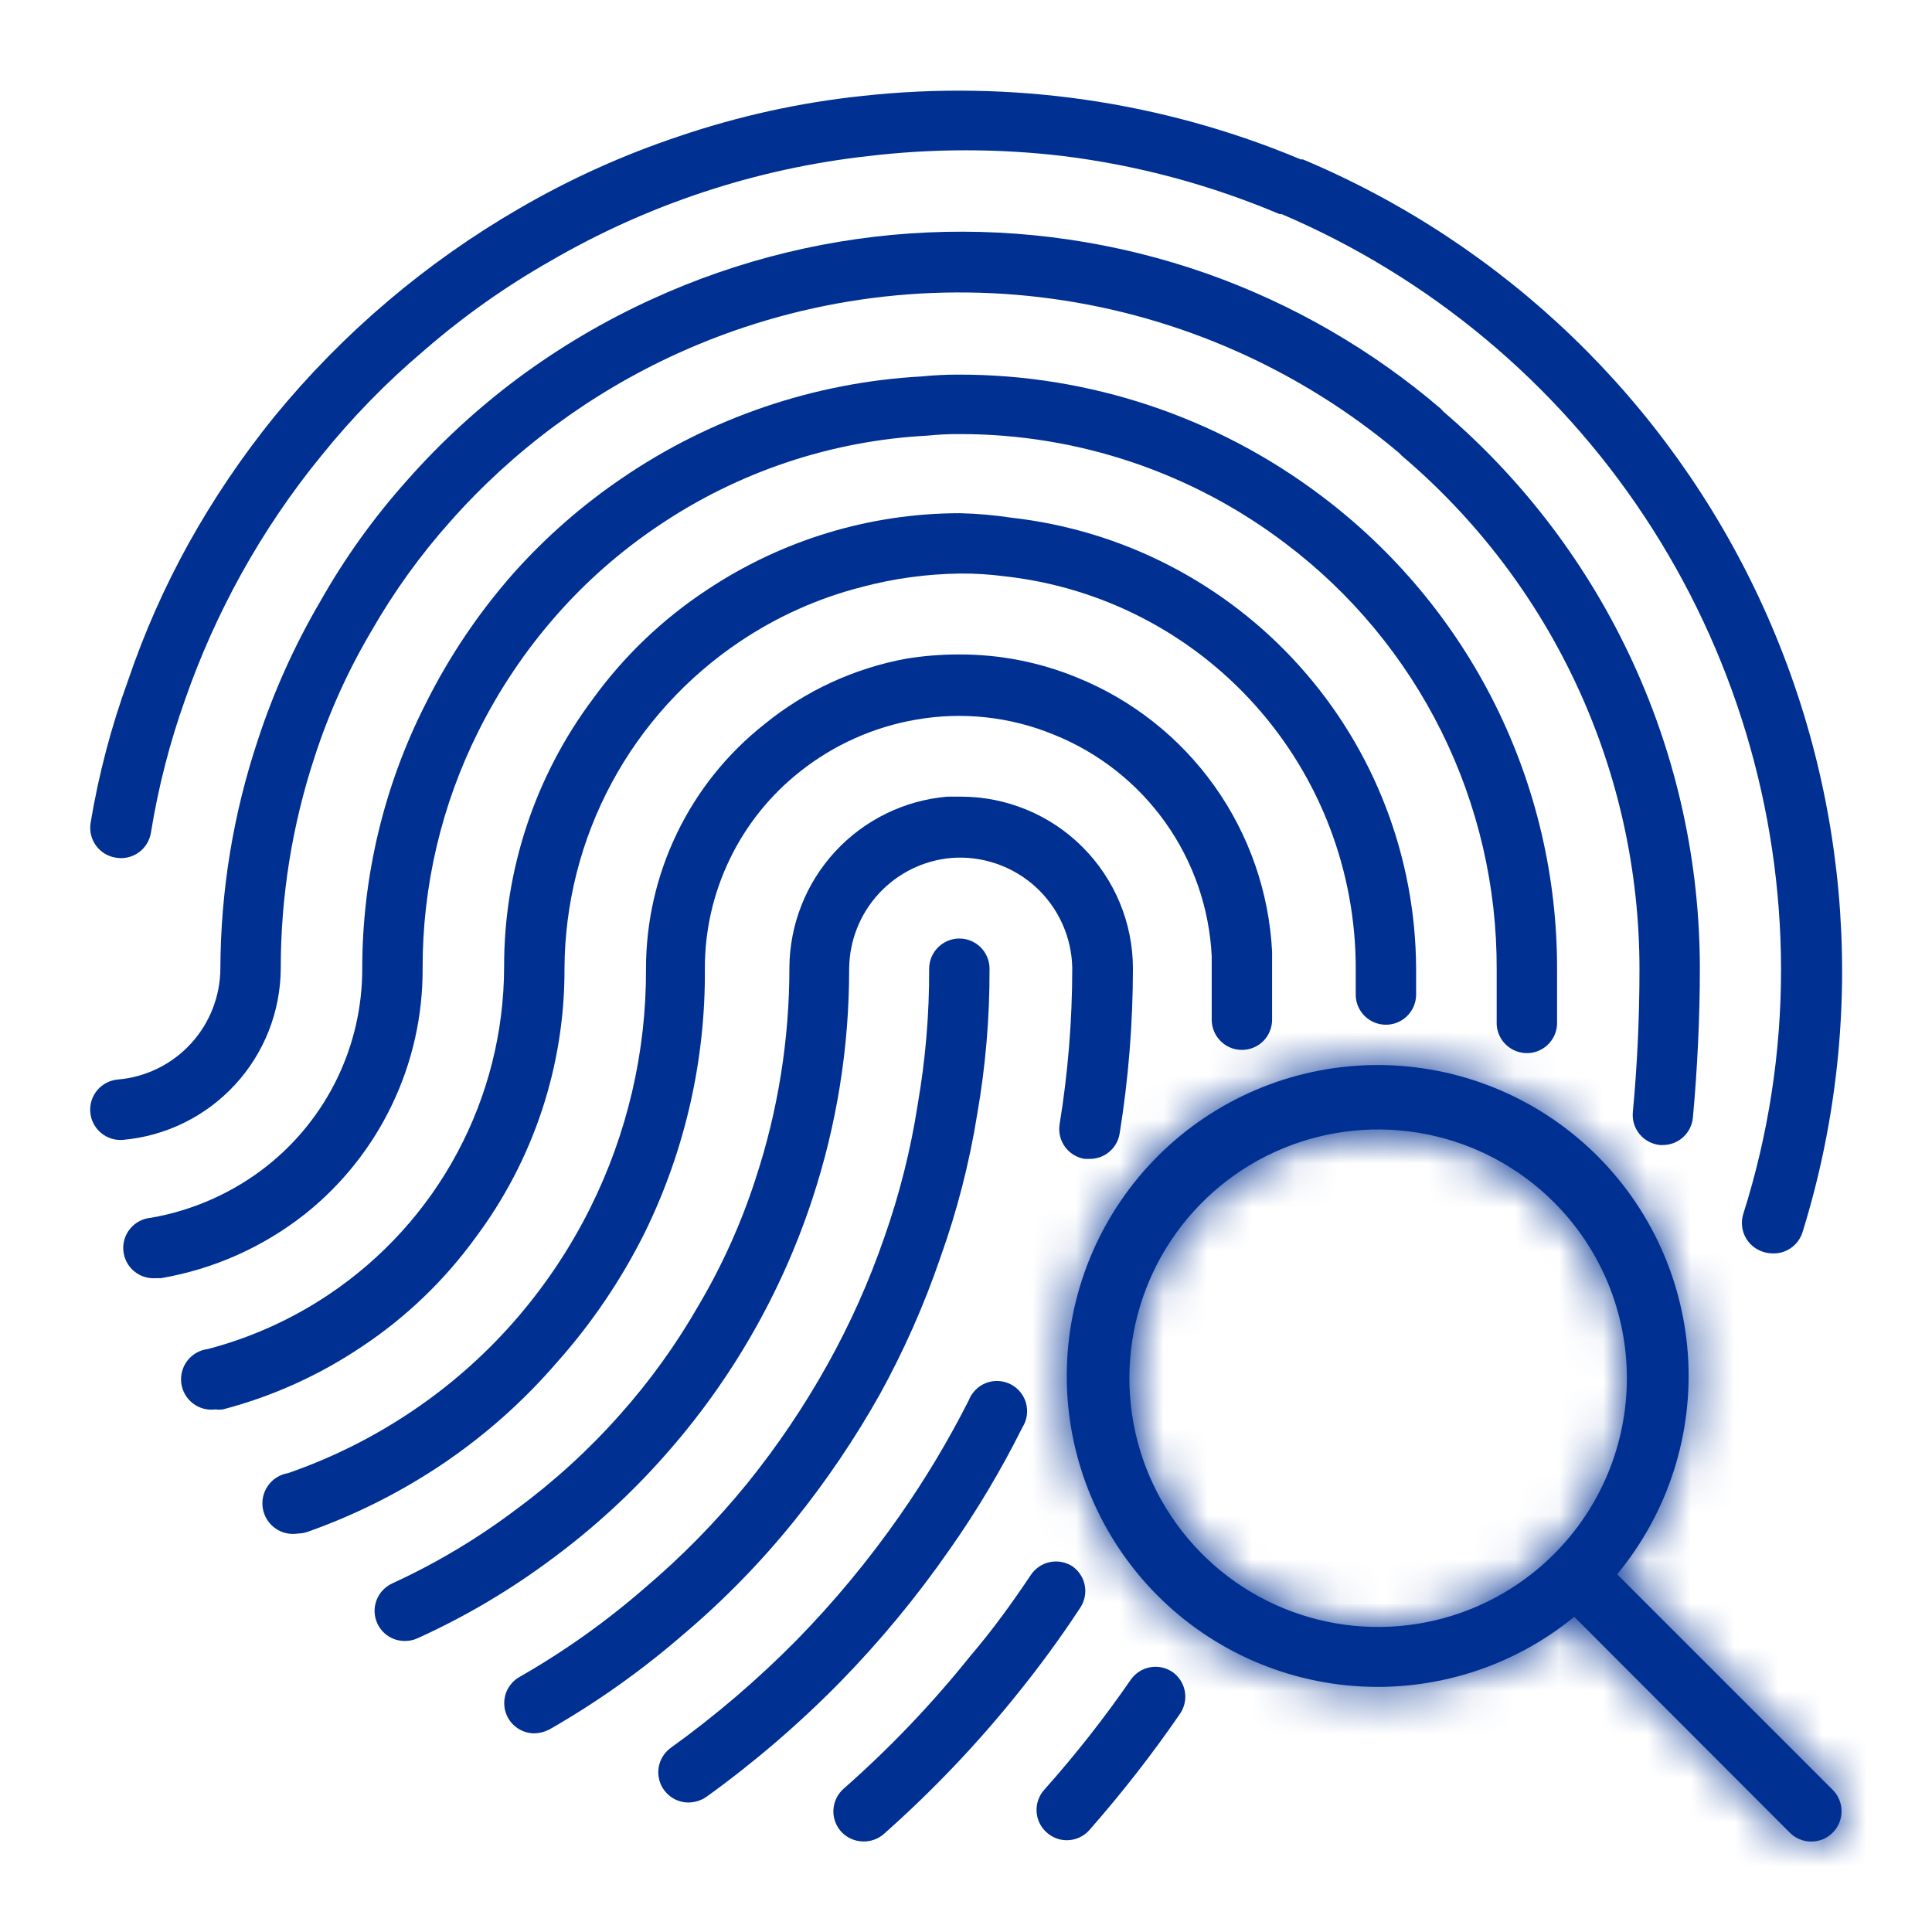 <svg width="44" height="44" viewBox="0 0 44 44" fill="none" xmlns="http://www.w3.org/2000/svg">
<path d="M15.125 33.165C16.639 31.464 17.788 29.47 18.5 27.307C19.058 25.615 19.341 23.844 19.339 22.062C19.344 21.427 19.585 20.816 20.016 20.349C20.447 19.883 21.037 19.593 21.67 19.539C22.018 19.512 22.368 19.558 22.698 19.672C23.028 19.786 23.331 19.966 23.589 20.202C23.847 20.438 24.053 20.724 24.196 21.043C24.339 21.361 24.415 21.706 24.42 22.055C24.419 23.246 24.323 24.434 24.131 25.609C24.104 25.789 24.148 25.972 24.255 26.119C24.362 26.266 24.523 26.364 24.702 26.393H24.812C24.977 26.395 25.137 26.338 25.263 26.232C25.389 26.126 25.473 25.978 25.499 25.816C25.7 24.57 25.801 23.31 25.802 22.048C25.798 21.011 25.384 20.018 24.649 19.286C23.915 18.554 22.92 18.143 21.883 18.143C21.78 18.143 21.677 18.143 21.574 18.143C20.597 18.227 19.687 18.672 19.022 19.392C18.357 20.112 17.985 21.054 17.978 22.034C17.979 23.669 17.719 25.294 17.208 26.847C16.884 27.849 16.451 28.813 15.915 29.721C15.404 30.615 14.8 31.454 14.114 32.223C13.406 33.021 12.616 33.742 11.756 34.375C10.88 35.036 9.935 35.601 8.937 36.059C8.855 36.096 8.78 36.15 8.718 36.216C8.655 36.282 8.607 36.36 8.575 36.445C8.543 36.53 8.528 36.62 8.531 36.711C8.535 36.802 8.556 36.891 8.594 36.974C8.649 37.094 8.739 37.196 8.851 37.267C8.963 37.337 9.094 37.374 9.226 37.372C9.323 37.372 9.42 37.351 9.508 37.311C10.598 36.817 11.63 36.206 12.588 35.489C13.512 34.805 14.363 34.026 15.125 33.165Z" fill="#003092"/>
<path d="M18.088 34.636C18.818 33.73 19.471 32.764 20.041 31.749C20.588 30.755 21.049 29.715 21.416 28.641C21.795 27.583 22.076 26.492 22.254 25.383C22.446 24.286 22.54 23.175 22.536 22.062C22.536 21.88 22.464 21.705 22.335 21.576C22.206 21.447 22.031 21.374 21.849 21.374C21.666 21.374 21.492 21.447 21.363 21.576C21.234 21.705 21.161 21.88 21.161 22.062C21.165 23.099 21.077 24.134 20.9 25.156C20.74 26.188 20.485 27.203 20.137 28.188C19.791 29.191 19.356 30.162 18.838 31.089C18.31 32.035 17.703 32.934 17.023 33.777C16.315 34.648 15.528 35.451 14.671 36.176C13.793 36.939 12.842 37.614 11.832 38.191C11.7 38.265 11.597 38.382 11.537 38.521C11.479 38.661 11.467 38.816 11.506 38.963C11.544 39.11 11.63 39.24 11.75 39.332C11.87 39.425 12.017 39.476 12.169 39.476C12.289 39.473 12.406 39.443 12.513 39.387C13.598 38.766 14.62 38.04 15.565 37.221C16.486 36.441 17.331 35.576 18.088 34.636Z" fill="#003092"/>
<path d="M21.622 35.296C22.246 34.409 22.802 33.476 23.286 32.505C23.337 32.424 23.371 32.333 23.385 32.238C23.399 32.143 23.392 32.046 23.367 31.953C23.341 31.861 23.296 31.775 23.235 31.701C23.174 31.626 23.098 31.566 23.012 31.523C22.926 31.48 22.832 31.456 22.736 31.451C22.64 31.447 22.544 31.462 22.455 31.497C22.365 31.532 22.284 31.585 22.217 31.654C22.149 31.722 22.096 31.803 22.062 31.893C21.602 32.802 21.078 33.677 20.494 34.513C19.79 35.522 19.004 36.472 18.143 37.352C17.258 38.249 16.299 39.07 15.276 39.806C15.159 39.891 15.072 40.011 15.026 40.149C14.981 40.286 14.981 40.435 15.025 40.573C15.069 40.711 15.156 40.831 15.273 40.917C15.389 41.003 15.53 41.05 15.675 41.051C15.82 41.05 15.961 41.007 16.081 40.927C17.168 40.144 18.187 39.27 19.126 38.314C20.041 37.379 20.875 36.37 21.622 35.296Z" fill="#003092"/>
<path d="M24.427 35.674C24.275 35.575 24.091 35.539 23.913 35.575C23.735 35.611 23.579 35.716 23.478 35.867C23.045 36.513 22.598 37.132 22.103 37.709C21.23 38.799 20.264 39.812 19.216 40.734C19.147 40.794 19.091 40.867 19.051 40.948C19.01 41.03 18.987 41.119 18.981 41.21C18.975 41.3 18.987 41.392 19.017 41.477C19.047 41.563 19.093 41.643 19.154 41.711C19.219 41.783 19.299 41.84 19.387 41.879C19.476 41.918 19.572 41.938 19.669 41.938C19.836 41.939 19.997 41.881 20.123 41.773C21.23 40.793 22.251 39.721 23.176 38.569C23.664 37.964 24.145 37.311 24.592 36.63C24.696 36.481 24.738 36.297 24.707 36.118C24.676 35.939 24.575 35.779 24.427 35.674Z" fill="#003092"/>
<path d="M12.684 31.027C13.476 30.138 14.146 29.149 14.678 28.084C15.599 26.209 16.07 24.144 16.053 22.055C16.051 21.193 16.245 20.341 16.621 19.565C16.996 18.788 17.542 18.107 18.219 17.573C18.986 16.964 19.894 16.557 20.859 16.39C21.92 16.203 23.012 16.322 24.007 16.734C25.025 17.144 25.904 17.837 26.541 18.732C27.177 19.626 27.543 20.684 27.596 21.78C27.596 21.869 27.596 21.966 27.596 22.055C27.596 22.144 27.596 22.247 27.596 22.385C27.596 22.523 27.596 22.756 27.596 22.935V23.224C27.596 23.406 27.669 23.581 27.798 23.71C27.927 23.839 28.101 23.911 28.284 23.911C28.466 23.911 28.641 23.839 28.77 23.71C28.899 23.581 28.971 23.406 28.971 23.224V22.942C28.971 22.749 28.971 22.55 28.971 22.399C28.971 22.247 28.971 22.151 28.971 22.021C28.971 21.89 28.971 21.773 28.971 21.67C28.901 20.314 28.445 19.006 27.657 17.9C26.869 16.794 25.782 15.936 24.523 15.428C23.668 15.077 22.752 14.9 21.828 14.905C21.43 14.905 21.032 14.937 20.639 15.001C19.45 15.22 18.336 15.735 17.401 16.5C16.562 17.164 15.884 18.009 15.419 18.973C14.953 19.936 14.712 20.992 14.712 22.062C14.721 23.948 14.288 25.811 13.447 27.5C12.977 28.446 12.385 29.326 11.687 30.119C11.011 30.886 10.24 31.563 9.391 32.134C8.513 32.727 7.561 33.203 6.559 33.55C6.376 33.58 6.213 33.681 6.106 33.832C5.998 33.982 5.955 34.169 5.985 34.351C6.015 34.533 6.116 34.696 6.266 34.804C6.416 34.912 6.603 34.955 6.786 34.925C6.863 34.924 6.94 34.91 7.012 34.884C8.114 34.494 9.16 33.965 10.127 33.309C11.075 32.663 11.935 31.896 12.684 31.027Z" fill="#003092"/>
<path d="M25.754 38.252C25.149 39.129 24.49 39.967 23.781 40.762C23.72 40.83 23.674 40.909 23.644 40.995C23.614 41.081 23.602 41.172 23.608 41.263C23.613 41.354 23.637 41.443 23.677 41.524C23.718 41.606 23.774 41.678 23.843 41.738C23.968 41.849 24.129 41.91 24.296 41.91C24.394 41.91 24.49 41.889 24.579 41.849C24.668 41.808 24.748 41.75 24.812 41.676C25.551 40.835 26.24 39.952 26.875 39.029C26.977 38.879 27.017 38.694 26.983 38.515C26.95 38.335 26.846 38.177 26.696 38.074C26.546 37.975 26.364 37.938 26.189 37.972C26.013 38.005 25.857 38.106 25.754 38.252Z" fill="#003092"/>
<path d="M10.828 28.188C12.153 26.418 12.865 24.265 12.856 22.055C12.863 20.58 13.232 19.128 13.931 17.829C14.63 16.53 15.637 15.422 16.864 14.602C17.705 14.04 18.634 13.623 19.614 13.372C20.348 13.175 21.103 13.072 21.862 13.062C22.2 13.059 22.538 13.08 22.873 13.124C25.074 13.365 27.109 14.411 28.586 16.061C30.063 17.71 30.878 19.848 30.876 22.062C30.876 22.254 30.876 22.44 30.876 22.626C30.869 22.808 30.935 22.985 31.06 23.119C31.184 23.252 31.357 23.331 31.539 23.337C31.721 23.344 31.899 23.277 32.032 23.153C32.166 23.028 32.244 22.856 32.251 22.674C32.251 22.474 32.251 22.275 32.251 22.062C32.241 19.518 31.298 17.066 29.599 15.173C27.901 13.279 25.566 12.075 23.038 11.791C22.649 11.732 22.256 11.697 21.862 11.688C19.812 11.689 17.808 12.297 16.101 13.434C15.095 14.096 14.217 14.934 13.509 15.909C12.186 17.673 11.474 19.822 11.481 22.027C11.477 23.504 11.11 24.956 10.412 26.257C9.715 27.558 8.707 28.667 7.48 29.487C6.639 30.05 5.709 30.468 4.73 30.724C4.548 30.747 4.382 30.841 4.269 30.986C4.156 31.132 4.106 31.316 4.128 31.498C4.151 31.68 4.245 31.846 4.39 31.959C4.536 32.072 4.719 32.122 4.902 32.099C4.959 32.106 5.017 32.106 5.074 32.099C6.206 31.803 7.28 31.317 8.25 30.663C9.25 29.998 10.123 29.159 10.828 28.188Z" fill="#003092"/>
<path d="M9.625 22.055C9.62 20.179 10.056 18.328 10.897 16.651C11.375 15.693 11.976 14.801 12.684 13.998C13.361 13.231 14.132 12.554 14.981 11.983C16.803 10.748 18.929 10.035 21.127 9.921C21.371 9.896 21.617 9.884 21.863 9.886C24.539 9.883 27.142 10.757 29.274 12.375C30.775 13.507 31.991 14.973 32.827 16.657C33.662 18.34 34.093 20.196 34.086 22.076C34.086 22.474 34.086 22.866 34.086 23.258C34.076 23.441 34.139 23.619 34.261 23.755C34.383 23.891 34.554 23.973 34.736 23.983C34.918 23.994 35.097 23.931 35.233 23.809C35.369 23.687 35.451 23.516 35.461 23.334C35.461 22.914 35.461 22.495 35.461 22.076C35.466 19.982 34.982 17.915 34.048 16.041C33.113 14.168 31.754 12.538 30.078 11.282C27.701 9.491 24.804 8.525 21.828 8.532C21.548 8.531 21.268 8.545 20.989 8.573C18.55 8.708 16.194 9.507 14.176 10.883C13.26 11.504 12.424 12.236 11.688 13.062C10.901 13.956 10.233 14.947 9.701 16.012C8.748 17.884 8.251 19.954 8.25 22.055C8.252 22.919 8.058 23.773 7.683 24.552C7.308 25.33 6.761 26.014 6.084 26.551C5.314 27.16 4.404 27.566 3.438 27.734C3.255 27.749 3.087 27.837 2.969 27.977C2.851 28.116 2.793 28.297 2.809 28.48C2.824 28.662 2.911 28.831 3.051 28.949C3.191 29.067 3.372 29.124 3.554 29.109H3.671C4.866 28.903 5.991 28.402 6.944 27.651C7.785 26.982 8.463 26.131 8.927 25.161C9.392 24.192 9.63 23.13 9.625 22.055Z" fill="#003092"/>
<path d="M6.394 22.055C6.393 20.42 6.653 18.795 7.164 17.242C7.488 16.242 7.921 15.281 8.456 14.376C8.968 13.481 9.571 12.642 10.258 11.873C11.69 10.255 13.447 8.955 15.414 8.057C18.087 6.839 21.052 6.405 23.963 6.804C26.874 7.203 29.612 8.42 31.859 10.312L31.927 10.381C33.623 11.82 34.986 13.611 35.92 15.629C36.855 17.647 37.338 19.845 37.338 22.069C37.338 23.141 37.29 24.234 37.187 25.328C37.17 25.509 37.225 25.69 37.341 25.83C37.457 25.971 37.624 26.059 37.806 26.077H37.867C38.04 26.078 38.206 26.014 38.333 25.898C38.46 25.782 38.539 25.623 38.555 25.451C38.658 24.317 38.713 23.176 38.713 22.062C38.714 19.651 38.193 17.269 37.185 15.08C36.178 12.89 34.708 10.945 32.876 9.377L32.814 9.309C31.246 7.968 29.445 6.926 27.5 6.236C23.373 4.782 18.843 4.987 14.864 6.806C13.773 7.302 12.738 7.913 11.777 8.628C10.858 9.316 10.012 10.097 9.254 10.959C8.502 11.802 7.842 12.724 7.287 13.709C6.708 14.699 6.236 15.747 5.878 16.837C5.315 18.519 5.025 20.281 5.019 22.055C5.016 22.691 4.775 23.304 4.344 23.772C3.913 24.24 3.322 24.53 2.688 24.585C2.506 24.6 2.337 24.686 2.218 24.825C2.099 24.965 2.041 25.145 2.056 25.328C2.07 25.51 2.157 25.679 2.296 25.797C2.435 25.916 2.616 25.975 2.798 25.96C3.776 25.874 4.687 25.426 5.352 24.704C6.018 23.982 6.389 23.037 6.394 22.055Z" fill="#003092"/>
<path d="M2.633 19.532C2.724 19.549 2.816 19.547 2.906 19.527C2.996 19.507 3.081 19.47 3.156 19.416C3.231 19.363 3.294 19.296 3.343 19.217C3.391 19.139 3.423 19.052 3.438 18.961C3.604 17.931 3.864 16.919 4.214 15.936C4.56 14.943 4.99 13.982 5.5 13.062C6.026 12.114 6.635 11.214 7.322 10.374C8.025 9.502 8.81 8.698 9.666 7.975C10.548 7.209 11.504 6.532 12.519 5.954C14.745 4.656 17.218 3.838 19.779 3.554C21.252 3.379 22.741 3.379 24.214 3.554C25.908 3.764 27.564 4.209 29.136 4.874H29.184C32.554 6.312 35.428 8.707 37.451 11.762C39.473 14.817 40.555 18.398 40.562 22.062C40.565 23.956 40.275 25.839 39.703 27.644C39.675 27.731 39.665 27.822 39.673 27.913C39.681 28.003 39.707 28.092 39.749 28.172C39.791 28.253 39.849 28.324 39.919 28.382C39.989 28.44 40.07 28.484 40.157 28.511C40.224 28.532 40.293 28.544 40.363 28.545C40.515 28.552 40.664 28.509 40.789 28.421C40.913 28.334 41.005 28.209 41.051 28.064C42.528 23.305 42.182 18.167 40.078 13.65C37.975 9.134 34.266 5.561 29.672 3.63H29.624C26.469 2.308 23.029 1.811 19.628 2.186C18.207 2.337 16.808 2.646 15.455 3.107C14.195 3.528 12.981 4.076 11.832 4.744C9.701 5.976 7.809 7.583 6.249 9.487C5.516 10.392 4.863 11.358 4.297 12.375C3.747 13.368 3.286 14.408 2.922 15.482C2.535 16.542 2.247 17.635 2.062 18.748C2.035 18.928 2.079 19.111 2.186 19.258C2.293 19.404 2.454 19.503 2.633 19.532Z" fill="#003092"/>
<mask id="path-11-inside-1_1183_2294" fill="white">
<path d="M36.829 35.853C37.989 34.453 38.566 32.659 38.44 30.845C38.313 29.031 37.494 27.335 36.152 26.109C34.809 24.882 33.046 24.219 31.228 24.257C29.41 24.295 27.676 25.031 26.386 26.312C25.096 27.593 24.348 29.322 24.297 31.14C24.246 32.957 24.897 34.725 26.114 36.076C27.331 37.427 29.021 38.258 30.834 38.397C32.647 38.536 34.444 37.972 35.853 36.822L40.762 41.738C40.891 41.868 41.067 41.94 41.25 41.94C41.433 41.94 41.609 41.868 41.738 41.738C41.868 41.609 41.94 41.433 41.94 41.25C41.94 41.067 41.868 40.891 41.738 40.762L36.829 35.853ZM35.392 35.392C34.6 36.185 33.591 36.725 32.492 36.944C31.393 37.163 30.254 37.051 29.218 36.622C28.183 36.193 27.298 35.467 26.676 34.535C26.053 33.604 25.721 32.508 25.721 31.388C25.721 30.267 26.053 29.172 26.676 28.24C27.298 27.309 28.183 26.582 29.218 26.154C30.254 25.725 31.393 25.613 32.492 25.832C33.591 26.051 34.6 26.59 35.392 27.383C36.454 28.445 37.051 29.886 37.051 31.388C37.051 32.89 36.454 34.33 35.392 35.392Z"/>
</mask>
<path d="M36.829 35.853C37.989 34.453 38.566 32.659 38.44 30.845C38.313 29.031 37.494 27.335 36.152 26.109C34.809 24.882 33.046 24.219 31.228 24.257C29.41 24.295 27.676 25.031 26.386 26.312C25.096 27.593 24.348 29.322 24.297 31.14C24.246 32.957 24.897 34.725 26.114 36.076C27.331 37.427 29.021 38.258 30.834 38.397C32.647 38.536 34.444 37.972 35.853 36.822L40.762 41.738C40.891 41.868 41.067 41.94 41.25 41.94C41.433 41.94 41.609 41.868 41.738 41.738C41.868 41.609 41.94 41.433 41.94 41.25C41.94 41.067 41.868 40.891 41.738 40.762L36.829 35.853ZM35.392 35.392C34.6 36.185 33.591 36.725 32.492 36.944C31.393 37.163 30.254 37.051 29.218 36.622C28.183 36.193 27.298 35.467 26.676 34.535C26.053 33.604 25.721 32.508 25.721 31.388C25.721 30.267 26.053 29.172 26.676 28.24C27.298 27.309 28.183 26.582 29.218 26.154C30.254 25.725 31.393 25.613 32.492 25.832C33.591 26.051 34.6 26.59 35.392 27.383C36.454 28.445 37.051 29.886 37.051 31.388C37.051 32.89 36.454 34.33 35.392 35.392Z" fill="#003092"/>
<path d="M36.829 35.853L35.289 34.578L34.128 35.98L35.415 37.267L36.829 35.853ZM36.152 26.109L34.803 27.585L34.803 27.585L36.152 26.109ZM31.228 24.257L31.27 26.257H31.27L31.228 24.257ZM26.386 26.312L27.795 27.731L27.795 27.731L26.386 26.312ZM24.297 31.14L22.298 31.084L22.298 31.084L24.297 31.14ZM26.114 36.076L27.6 34.737L27.6 34.737L26.114 36.076ZM30.834 38.397L30.987 36.403L30.987 36.403L30.834 38.397ZM35.853 36.822L37.268 35.409L35.99 34.129L34.589 35.273L35.853 36.822ZM40.762 41.738L39.347 43.151L39.348 43.152L40.762 41.738ZM41.738 40.762L40.324 42.176L41.738 40.762ZM35.392 35.392L33.978 33.979L33.978 33.979L35.392 35.392ZM32.492 36.944L32.883 38.905L32.883 38.905L32.492 36.944ZM29.218 36.622L28.453 38.47L28.453 38.47L29.218 36.622ZM26.676 34.535L28.338 33.424L28.338 33.424L26.676 34.535ZM26.676 28.24L25.013 27.129L25.013 27.129L26.676 28.24ZM29.218 26.154L29.984 28.002L29.984 28.002L29.218 26.154ZM32.492 25.832L32.883 23.87L32.883 23.87L32.492 25.832ZM35.392 27.383L33.978 28.797L33.978 28.797L35.392 27.383ZM38.37 37.129C39.857 35.333 40.596 33.033 40.435 30.707L36.444 30.984C36.535 32.286 36.121 33.573 35.289 34.578L38.37 37.129ZM40.435 30.707C40.273 28.38 39.222 26.205 37.501 24.632L34.803 27.585C35.766 28.465 36.354 29.683 36.444 30.984L40.435 30.707ZM37.501 24.632C35.779 23.059 33.518 22.209 31.187 22.258L31.27 26.257C32.574 26.23 33.839 26.705 34.803 27.585L37.501 24.632ZM31.187 22.258C28.855 22.306 26.631 23.25 24.977 24.893L27.795 27.731C28.721 26.812 29.965 26.284 31.27 26.257L31.187 22.258ZM24.977 24.893C23.322 26.536 22.363 28.753 22.298 31.084L26.296 31.195C26.332 29.891 26.869 28.65 27.795 27.731L24.977 24.893ZM22.298 31.084C22.233 33.415 23.067 35.682 24.628 37.414L27.6 34.737C26.727 33.768 26.26 32.499 26.296 31.195L22.298 31.084ZM24.628 37.414C26.189 39.147 28.356 40.213 30.681 40.391L30.987 36.403C29.686 36.303 28.473 35.707 27.6 34.737L24.628 37.414ZM30.681 40.391C33.007 40.57 35.311 39.846 37.118 38.372L34.589 35.273C33.578 36.098 32.288 36.503 30.987 36.403L30.681 40.391ZM34.438 38.236L39.347 43.151L42.177 40.325L37.268 35.409L34.438 38.236ZM39.348 43.152C39.852 43.657 40.536 43.94 41.25 43.94V39.94C41.597 39.94 41.931 40.078 42.176 40.324L39.348 43.152ZM41.25 43.94C41.964 43.94 42.648 43.657 43.152 43.152L40.324 40.324C40.569 40.078 40.903 39.94 41.25 39.94V43.94ZM43.152 43.152C43.657 42.648 43.94 41.964 43.94 41.25H39.94C39.94 40.903 40.078 40.569 40.324 40.324L43.152 43.152ZM43.94 41.25C43.94 40.536 43.657 39.852 43.152 39.348L40.324 42.176C40.078 41.931 39.94 41.597 39.94 41.25H43.94ZM43.152 39.348L38.244 34.439L35.415 37.267L40.324 42.176L43.152 39.348ZM33.978 33.979C33.465 34.491 32.812 34.841 32.101 34.982L32.883 38.905C34.37 38.609 35.735 37.879 36.807 36.806L33.978 33.979ZM32.102 34.982C31.39 35.124 30.653 35.051 29.984 34.774L28.453 38.47C29.854 39.05 31.396 39.201 32.883 38.905L32.102 34.982ZM29.984 34.774C29.314 34.497 28.741 34.027 28.338 33.424L25.013 35.647C25.855 36.907 27.053 37.89 28.453 38.47L29.984 34.774ZM28.338 33.424C27.936 32.821 27.721 32.113 27.721 31.388H23.721C23.721 32.904 24.17 34.386 25.013 35.647L28.338 33.424ZM27.721 31.388C27.721 30.663 27.936 29.954 28.338 29.351L25.013 27.129C24.17 28.39 23.721 29.872 23.721 31.388H27.721ZM28.338 29.352C28.741 28.749 29.314 28.279 29.984 28.002L28.453 24.306C27.052 24.886 25.855 25.868 25.013 27.129L28.338 29.352ZM29.984 28.002C30.653 27.724 31.39 27.652 32.102 27.793L32.883 23.87C31.396 23.574 29.854 23.726 28.453 24.306L29.984 28.002ZM32.101 27.793C32.812 27.935 33.465 28.284 33.978 28.797L36.807 25.969C35.735 24.897 34.37 24.166 32.883 23.87L32.101 27.793ZM33.978 28.797C34.665 29.484 35.051 30.416 35.051 31.388H39.051C39.051 29.356 38.244 27.407 36.807 25.969L33.978 28.797ZM35.051 31.388C35.051 32.359 34.665 33.291 33.978 33.979L36.807 36.806C38.244 35.369 39.051 33.42 39.051 31.388H35.051Z" fill="#003092" mask="url(#path-11-inside-1_1183_2294)"/>
</svg>
